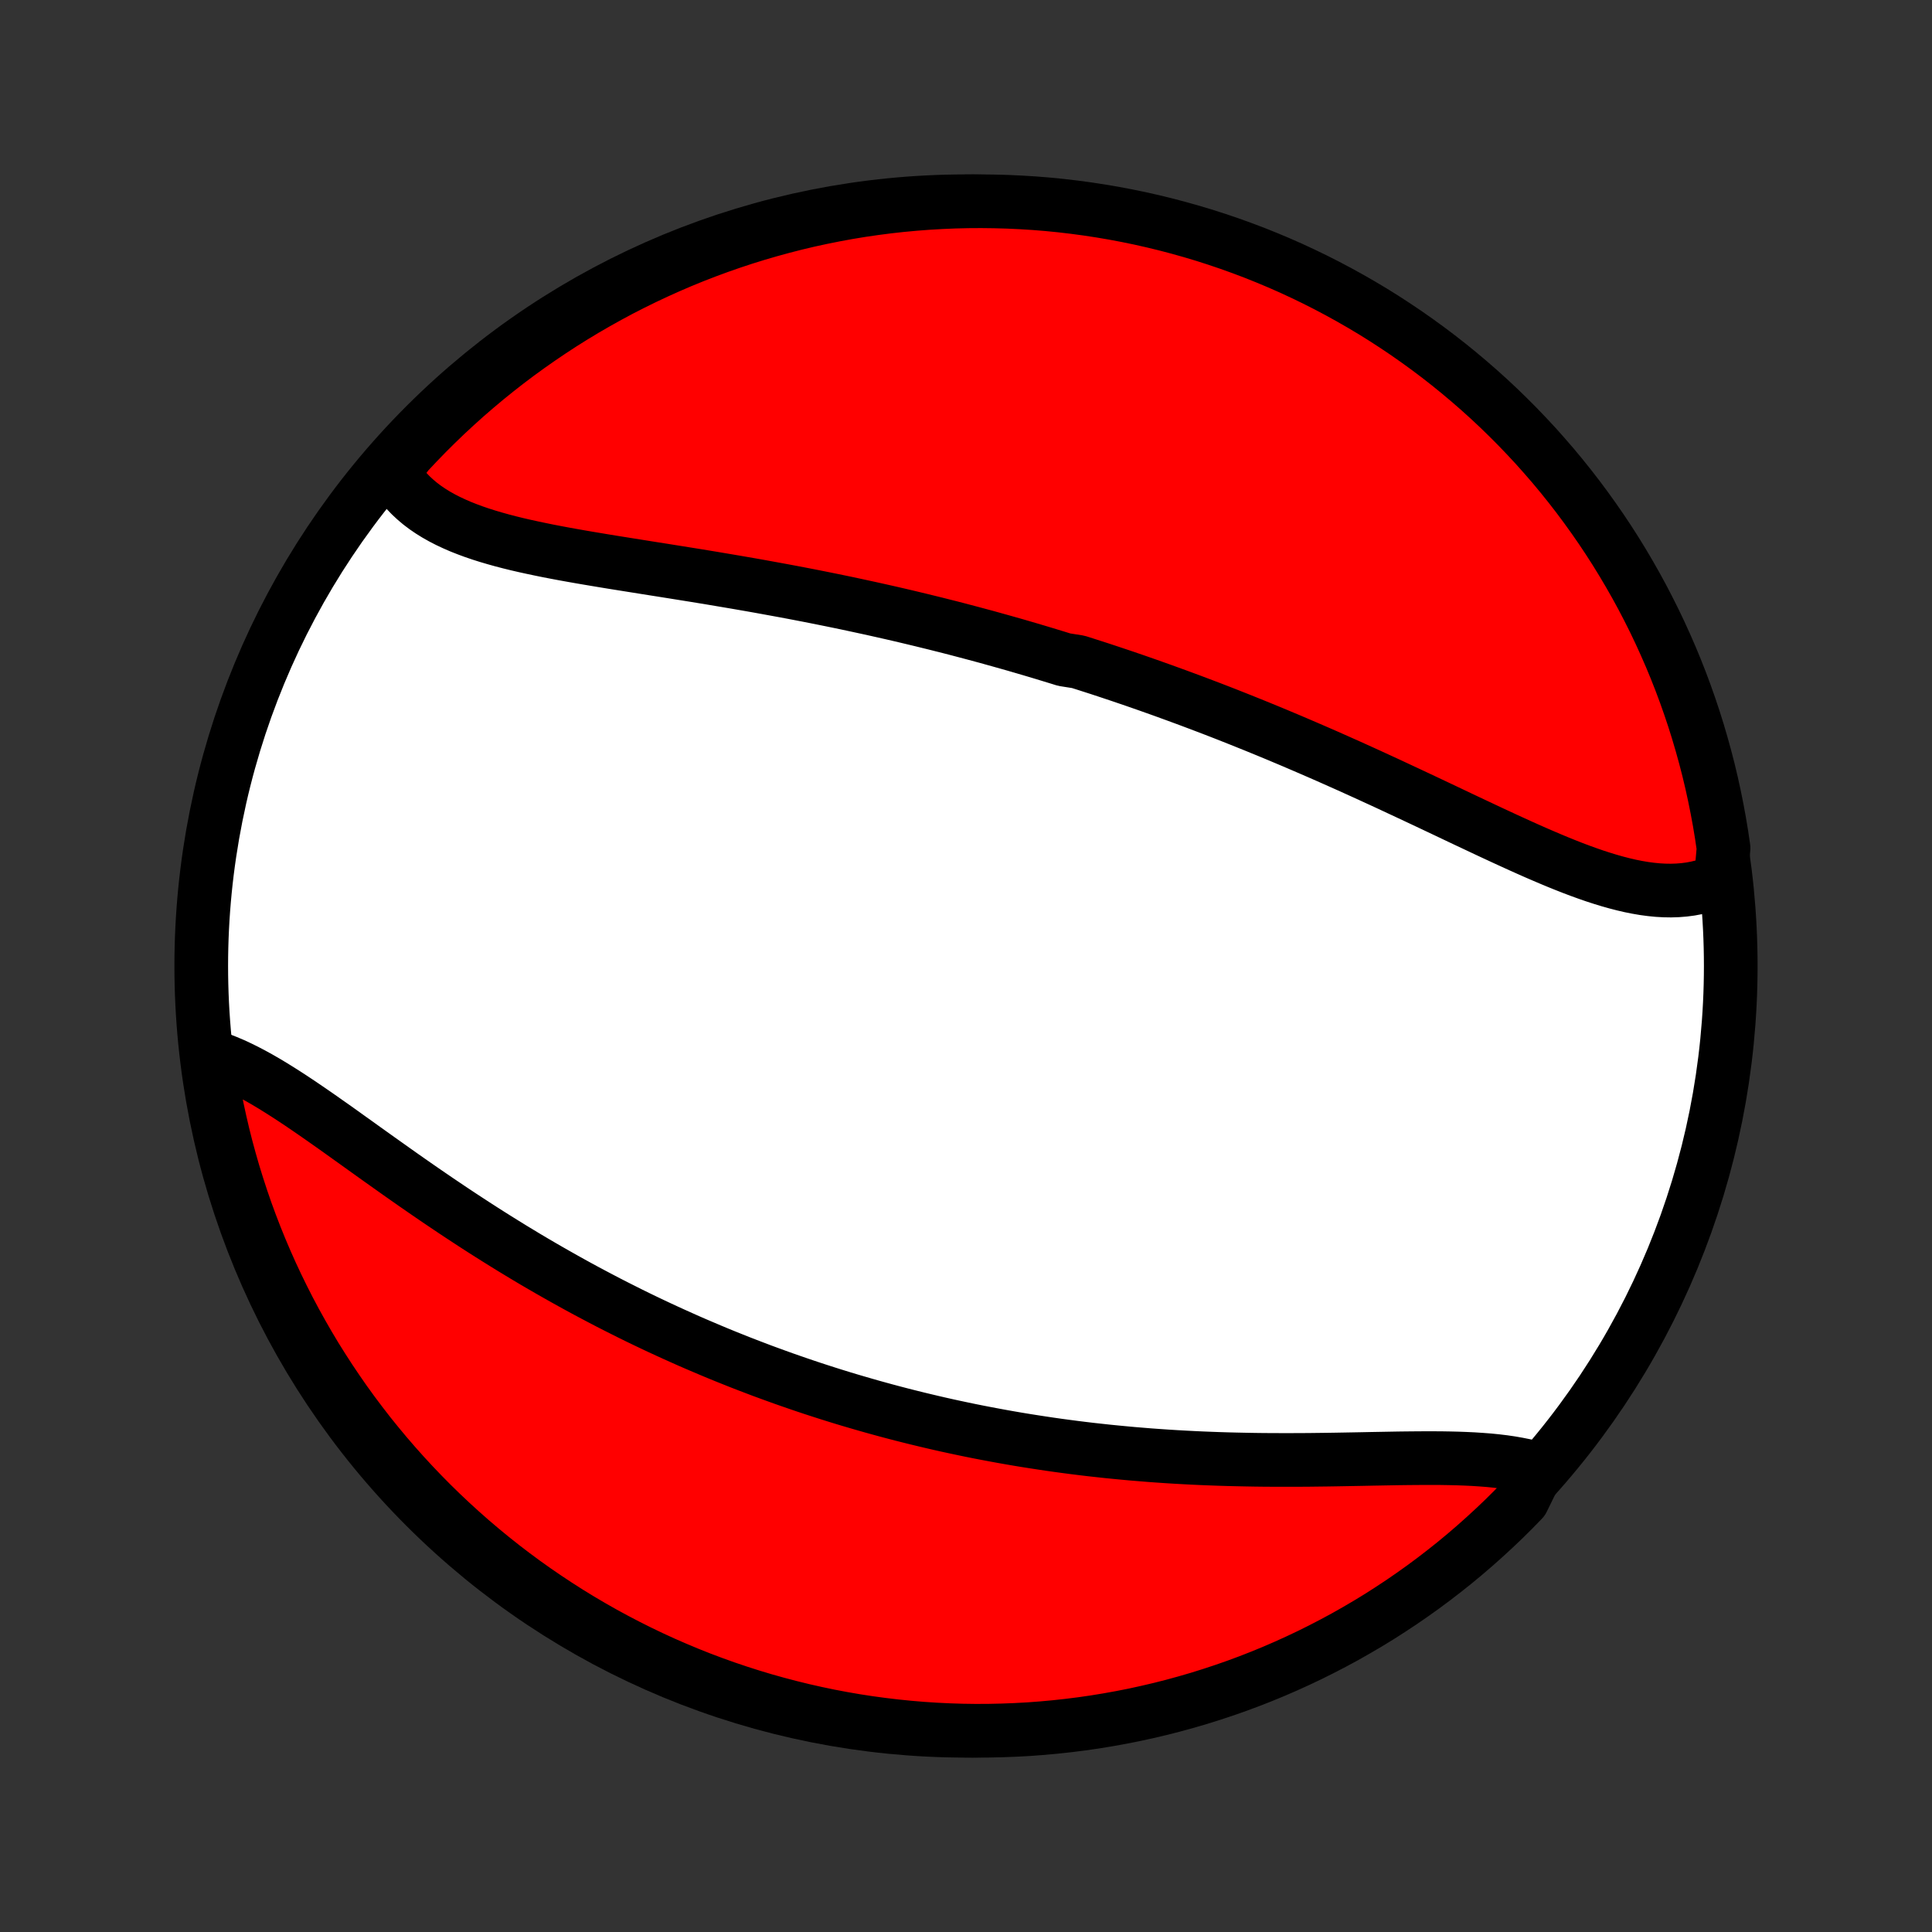 <?xml version="1.0" encoding="utf-8" standalone="no"?>
<!DOCTYPE svg PUBLIC "-//W3C//DTD SVG 1.1//EN"
  "http://www.w3.org/Graphics/SVG/1.1/DTD/svg11.dtd">
<!-- Created with matplotlib (http://matplotlib.org/) -->
<svg height="72pt" version="1.1" viewBox="0 0 72 72" width="72pt" xmlns="http://www.w3.org/2000/svg" xmlns:xlink="http://www.w3.org/1999/xlink">
 <rect x="0" y="0" width="72" height="72" fill="#333333" stroke="none"/>
 <defs>
  <style type="text/css">
*{stroke-linecap:butt;stroke-linejoin:round;}
  </style>
 </defs>
 <g id="figure_1">
  <g id="patch_1">
   <path d="
M0 72
L72 72
L72 0
L0 0
z
" style="fill:none;"/>
  </g>
  <g id="axes_1">
   <g id="PatchCollection_1">
    <defs>
     <path d="
M36 -7.5
C43.558 -7.5 50.808 -10.503 56.153 -15.848
C61.497 -21.192 64.5 -28.442 64.5 -36
C64.5 -43.558 61.497 -50.808 56.153 -56.153
C50.808 -61.497 43.558 -64.5 36 -64.5
C28.442 -64.5 21.192 -61.497 15.848 -56.153
C10.503 -50.808 7.5 -43.558 7.5 -36
C7.5 -28.442 10.503 -21.192 15.848 -15.848
C21.192 -10.503 28.442 -7.5 36 -7.5
z
" id="C0_0_a811fe30f3"/>
     <path d="
M64.128 -39.22
L63.91 -39.123
L63.688 -39.039
L63.462 -38.969
L63.231 -38.913
L62.997 -38.869
L62.76 -38.838
L62.519 -38.819
L62.275 -38.811
L62.028 -38.815
L61.778 -38.829
L61.526 -38.854
L61.271 -38.888
L61.014 -38.932
L60.754 -38.984
L60.492 -39.045
L60.229 -39.113
L59.964 -39.188
L59.696 -39.27
L59.428 -39.357
L59.157 -39.451
L58.886 -39.549
L58.613 -39.652
L58.339 -39.76
L58.064 -39.871
L57.788 -39.986
L57.511 -40.104
L57.233 -40.224
L56.955 -40.347
L56.676 -40.472
L56.397 -40.599
L56.117 -40.727
L55.837 -40.857
L55.557 -40.987
L55.276 -41.119
L54.996 -41.251
L54.715 -41.383
L54.434 -41.516
L54.154 -41.649
L53.874 -41.782
L53.593 -41.915
L53.314 -42.047
L53.034 -42.179
L52.755 -42.31
L52.476 -42.441
L52.197 -42.571
L51.919 -42.701
L51.642 -42.83
L51.365 -42.957
L51.089 -43.084
L50.813 -43.21
L50.537 -43.335
L50.263 -43.459
L49.989 -43.581
L49.715 -43.703
L49.442 -43.824
L49.17 -43.943
L48.898 -44.061
L48.627 -44.178
L48.357 -44.294
L48.087 -44.409
L47.818 -44.522
L47.549 -44.635
L47.281 -44.746
L47.013 -44.856
L46.746 -44.965
L46.48 -45.072
L46.214 -45.179
L45.949 -45.284
L45.684 -45.389
L45.419 -45.492
L45.155 -45.594
L44.892 -45.694
L44.628 -45.794
L44.365 -45.893
L44.103 -45.99
L43.84 -46.087
L43.578 -46.182
L43.317 -46.277
L43.055 -46.37
L42.794 -46.463
L42.533 -46.554
L42.272 -46.645
L42.011 -46.734
L41.75 -46.823
L41.489 -46.91
L41.228 -46.997
L40.967 -47.083
L40.706 -47.167
L40.444 -47.251
L40.183 -47.334
L39.66 -47.417
L39.398 -47.498
L39.135 -47.578
L38.873 -47.658
L38.609 -47.737
L38.346 -47.815
L38.082 -47.892
L37.818 -47.969
L37.553 -48.044
L37.287 -48.119
L37.021 -48.193
L36.755 -48.267
L36.487 -48.339
L36.219 -48.411
L35.95 -48.482
L35.681 -48.553
L35.41 -48.623
L35.139 -48.691
L34.867 -48.76
L34.594 -48.827
L34.321 -48.894
L34.046 -48.96
L33.77 -49.026
L33.493 -49.091
L33.216 -49.155
L32.937 -49.218
L32.657 -49.281
L32.376 -49.343
L32.094 -49.404
L31.811 -49.465
L31.526 -49.526
L31.241 -49.585
L30.954 -49.644
L30.666 -49.702
L30.377 -49.76
L30.087 -49.817
L29.796 -49.873
L29.503 -49.929
L29.21 -49.984
L28.915 -50.038
L28.619 -50.092
L28.322 -50.146
L28.024 -50.199
L27.724 -50.251
L27.424 -50.303
L27.123 -50.354
L26.821 -50.405
L26.518 -50.456
L26.214 -50.506
L25.909 -50.556
L25.604 -50.605
L25.298 -50.654
L24.992 -50.703
L24.685 -50.752
L24.378 -50.8
L24.071 -50.849
L23.764 -50.898
L23.457 -50.947
L23.15 -50.996
L22.843 -51.045
L22.538 -51.095
L22.233 -51.146
L21.928 -51.197
L21.625 -51.249
L21.324 -51.302
L21.024 -51.356
L20.726 -51.412
L20.43 -51.469
L20.136 -51.529
L19.846 -51.59
L19.558 -51.653
L19.273 -51.719
L18.992 -51.788
L18.716 -51.86
L18.443 -51.936
L18.175 -52.015
L17.913 -52.098
L17.655 -52.186
L17.404 -52.279
L17.159 -52.376
L16.921 -52.48
L16.689 -52.589
L16.466 -52.704
L16.25 -52.826
L16.042 -52.955
L15.843 -53.091
L15.654 -53.234
L15.474 -53.386
L15.303 -53.545
L15.143 -53.713
L14.994 -53.889
L14.855 -54.074
L14.728 -54.267
L14.613 -54.469
L14.866 -54.681
L15.202 -55.12
L15.546 -55.486
L15.895 -55.846
L16.251 -56.2
L16.612 -56.548
L16.98 -56.889
L17.353 -57.225
L17.732 -57.553
L18.117 -57.876
L18.507 -58.191
L18.902 -58.5
L19.303 -58.802
L19.708 -59.096
L20.119 -59.384
L20.534 -59.665
L20.954 -59.939
L21.379 -60.205
L21.808 -60.464
L22.242 -60.715
L22.68 -60.959
L23.121 -61.196
L23.567 -61.424
L24.017 -61.645
L24.47 -61.858
L24.926 -62.063
L25.386 -62.261
L25.849 -62.45
L26.316 -62.631
L26.785 -62.804
L27.257 -62.969
L27.732 -63.126
L28.209 -63.274
L28.689 -63.414
L29.171 -63.546
L29.655 -63.67
L30.14 -63.785
L30.628 -63.891
L31.117 -63.989
L31.608 -64.079
L32.1 -64.16
L32.594 -64.232
L33.088 -64.296
L33.583 -64.351
L34.079 -64.397
L34.576 -64.435
L35.073 -64.464
L35.57 -64.485
L36.067 -64.497
L36.565 -64.5
L37.062 -64.494
L37.559 -64.48
L38.055 -64.457
L38.551 -64.426
L39.046 -64.386
L39.54 -64.337
L40.033 -64.279
L40.525 -64.213
L41.015 -64.138
L41.504 -64.055
L41.991 -63.963
L42.477 -63.863
L42.96 -63.754
L43.441 -63.637
L43.92 -63.511
L44.397 -63.377
L44.871 -63.235
L45.342 -63.084
L45.811 -62.925
L46.276 -62.758
L46.739 -62.583
L47.198 -62.399
L47.654 -62.208
L48.106 -62.009
L48.554 -61.801
L48.999 -61.586
L49.439 -61.363
L49.876 -61.132
L50.308 -60.894
L50.736 -60.648
L51.16 -60.395
L51.579 -60.134
L51.993 -59.865
L52.402 -59.59
L52.806 -59.307
L53.206 -59.017
L53.599 -58.721
L53.988 -58.417
L54.371 -58.106
L54.748 -57.789
L55.12 -57.465
L55.486 -57.135
L55.846 -56.798
L56.2 -56.454
L56.548 -56.105
L56.889 -55.749
L57.225 -55.388
L57.553 -55.02
L57.876 -54.647
L58.191 -54.268
L58.5 -53.883
L58.802 -53.493
L59.096 -53.098
L59.384 -52.697
L59.665 -52.292
L59.939 -51.881
L60.205 -51.466
L60.464 -51.045
L60.715 -50.621
L60.959 -50.192
L61.196 -49.758
L61.424 -49.32
L61.645 -48.879
L61.858 -48.433
L62.063 -47.983
L62.261 -47.53
L62.45 -47.074
L62.631 -46.614
L62.804 -46.151
L62.969 -45.684
L63.126 -45.215
L63.274 -44.743
L63.414 -44.268
L63.546 -43.791
L63.67 -43.311
L63.785 -42.829
L63.891 -42.345
L63.989 -41.859
L64.079 -41.372
L64.16 -40.883
L64.232 -40.392
z
" id="C0_1_a2fe479205"/>
     <path d="
M57.311 -17.258
L57.071 -17.325
L56.823 -17.384
L56.568 -17.435
L56.306 -17.481
L56.038 -17.52
L55.763 -17.553
L55.482 -17.581
L55.195 -17.603
L54.903 -17.622
L54.606 -17.636
L54.305 -17.647
L53.999 -17.654
L53.69 -17.659
L53.376 -17.66
L53.06 -17.66
L52.74 -17.658
L52.418 -17.655
L52.094 -17.651
L51.767 -17.645
L51.439 -17.639
L51.108 -17.633
L50.777 -17.626
L50.444 -17.62
L50.111 -17.614
L49.777 -17.608
L49.442 -17.603
L49.107 -17.599
L48.772 -17.595
L48.436 -17.593
L48.101 -17.592
L47.767 -17.592
L47.432 -17.593
L47.098 -17.595
L46.765 -17.599
L46.433 -17.605
L46.101 -17.612
L45.77 -17.62
L45.441 -17.63
L45.112 -17.642
L44.785 -17.655
L44.459 -17.67
L44.134 -17.687
L43.81 -17.705
L43.488 -17.725
L43.167 -17.747
L42.847 -17.77
L42.529 -17.796
L42.212 -17.822
L41.897 -17.851
L41.583 -17.881
L41.271 -17.912
L40.96 -17.946
L40.65 -17.98
L40.342 -18.017
L40.036 -18.055
L39.731 -18.095
L39.427 -18.136
L39.125 -18.179
L38.824 -18.224
L38.524 -18.27
L38.226 -18.317
L37.929 -18.366
L37.633 -18.417
L37.339 -18.469
L37.046 -18.523
L36.754 -18.578
L36.464 -18.634
L36.174 -18.692
L35.886 -18.752
L35.598 -18.813
L35.312 -18.875
L35.027 -18.939
L34.742 -19.005
L34.459 -19.072
L34.177 -19.14
L33.895 -19.21
L33.614 -19.281
L33.334 -19.354
L33.055 -19.428
L32.777 -19.504
L32.499 -19.581
L32.222 -19.66
L31.946 -19.74
L31.67 -19.821
L31.395 -19.904
L31.12 -19.989
L30.846 -20.075
L30.572 -20.163
L30.298 -20.252
L30.025 -20.343
L29.752 -20.436
L29.48 -20.53
L29.208 -20.625
L28.936 -20.723
L28.664 -20.822
L28.392 -20.922
L28.121 -21.025
L27.849 -21.129
L27.578 -21.234
L27.307 -21.342
L27.035 -21.451
L26.764 -21.562
L26.493 -21.675
L26.222 -21.79
L25.95 -21.906
L25.678 -22.024
L25.407 -22.145
L25.135 -22.267
L24.863 -22.391
L24.59 -22.517
L24.318 -22.645
L24.045 -22.775
L23.772 -22.907
L23.499 -23.041
L23.226 -23.178
L22.952 -23.316
L22.678 -23.456
L22.404 -23.599
L22.129 -23.744
L21.854 -23.89
L21.579 -24.039
L21.303 -24.191
L21.028 -24.344
L20.752 -24.5
L20.476 -24.657
L20.199 -24.817
L19.922 -24.979
L19.645 -25.143
L19.368 -25.31
L19.091 -25.478
L18.814 -25.649
L18.536 -25.822
L18.258 -25.997
L17.981 -26.173
L17.703 -26.352
L17.426 -26.533
L17.148 -26.715
L16.871 -26.899
L16.594 -27.085
L16.317 -27.272
L16.04 -27.461
L15.764 -27.651
L15.488 -27.842
L15.213 -28.034
L14.938 -28.227
L14.664 -28.421
L14.391 -28.615
L14.118 -28.809
L13.846 -29.003
L13.575 -29.197
L13.305 -29.391
L13.036 -29.583
L12.768 -29.775
L12.502 -29.965
L12.236 -30.152
L11.972 -30.338
L11.709 -30.521
L11.447 -30.701
L11.188 -30.877
L10.929 -31.049
L10.672 -31.217
L10.417 -31.379
L10.164 -31.536
L9.912 -31.687
L9.662 -31.831
L9.413 -31.968
L9.167 -32.097
L8.922 -32.218
L8.68 -32.33
L8.439 -32.432
L8.201 -32.525
L7.965 -32.607
L7.757 -32.678
L7.828 -32.18
L7.908 -31.688
L7.996 -31.197
L8.092 -30.707
L8.198 -30.219
L8.311 -29.733
L8.433 -29.249
L8.564 -28.767
L8.702 -28.287
L8.85 -27.809
L9.005 -27.334
L9.168 -26.861
L9.34 -26.392
L9.52 -25.925
L9.708 -25.461
L9.904 -25.001
L10.108 -24.543
L10.32 -24.09
L10.54 -23.64
L10.767 -23.193
L11.002 -22.751
L11.245 -22.313
L11.495 -21.878
L11.752 -21.448
L12.018 -21.023
L12.29 -20.602
L12.57 -20.186
L12.856 -19.774
L13.15 -19.368
L13.451 -18.967
L13.758 -18.57
L14.073 -18.18
L14.394 -17.794
L14.722 -17.414
L15.056 -17.04
L15.396 -16.672
L15.743 -16.309
L16.096 -15.952
L16.455 -15.602
L16.82 -15.258
L17.191 -14.92
L17.567 -14.588
L17.95 -14.263
L18.337 -13.945
L18.73 -13.633
L19.129 -13.328
L19.532 -13.03
L19.941 -12.739
L20.354 -12.456
L20.772 -12.179
L21.195 -11.909
L21.622 -11.647
L22.054 -11.393
L22.49 -11.145
L22.93 -10.906
L23.374 -10.674
L23.821 -10.45
L24.273 -10.233
L24.728 -10.024
L25.187 -9.824
L25.648 -9.631
L26.113 -9.446
L26.581 -9.27
L27.052 -9.101
L27.526 -8.941
L28.002 -8.789
L28.481 -8.645
L28.962 -8.51
L29.445 -8.383
L29.93 -8.264
L30.417 -8.154
L30.905 -8.052
L31.395 -7.959
L31.887 -7.874
L32.38 -7.798
L32.874 -7.731
L33.369 -7.672
L33.864 -7.622
L34.361 -7.58
L34.858 -7.547
L35.355 -7.523
L35.852 -7.507
L36.349 -7.5
L36.847 -7.502
L37.344 -7.513
L37.84 -7.532
L38.337 -7.559
L38.832 -7.596
L39.326 -7.641
L39.82 -7.695
L40.312 -7.757
L40.803 -7.828
L41.293 -7.908
L41.781 -7.996
L42.267 -8.092
L42.751 -8.198
L43.233 -8.311
L43.713 -8.433
L44.191 -8.564
L44.666 -8.702
L45.139 -8.85
L45.608 -9.005
L46.075 -9.168
L46.539 -9.34
L46.999 -9.52
L47.457 -9.708
L47.91 -9.904
L48.36 -10.108
L48.807 -10.32
L49.249 -10.54
L49.687 -10.767
L50.122 -11.002
L50.551 -11.245
L50.977 -11.495
L51.398 -11.752
L51.814 -12.018
L52.225 -12.29
L52.632 -12.57
L53.033 -12.856
L53.429 -13.15
L53.82 -13.451
L54.206 -13.758
L54.586 -14.073
L54.96 -14.394
L55.328 -14.722
L55.691 -15.056
L56.048 -15.396
L56.398 -15.743
L56.742 -16.096
z
" id="C0_2_347b010784"/>
    </defs>
    <g clip-path="url(#p1bffca34e9)">
     <use style="fill:#ffffff;stroke:#000000;stroke-width:2.0;" x="0.0" xlink:href="#C0_0_a811fe30f3" y="72.0"/>
    </g>
    <g clip-path="url(#p1bffca34e9)">
     <use style="fill:#ff0000;stroke:#000000;stroke-width:2.0;" x="0.0" xlink:href="#C0_1_a2fe479205" y="72.0"/>
    </g>
    <g clip-path="url(#p1bffca34e9)">
     <use style="fill:#ff0000;stroke:#000000;stroke-width:2.0;" x="0.0" xlink:href="#C0_2_347b010784" y="72.0"/>
    </g>
   </g>
  </g>
 </g>
 <defs>
  <clipPath id="p1bffca34e9">
   <rect height="72.0" width="72.0" x="0.0" y="0.0"/>
  </clipPath>
 </defs>
</svg>
